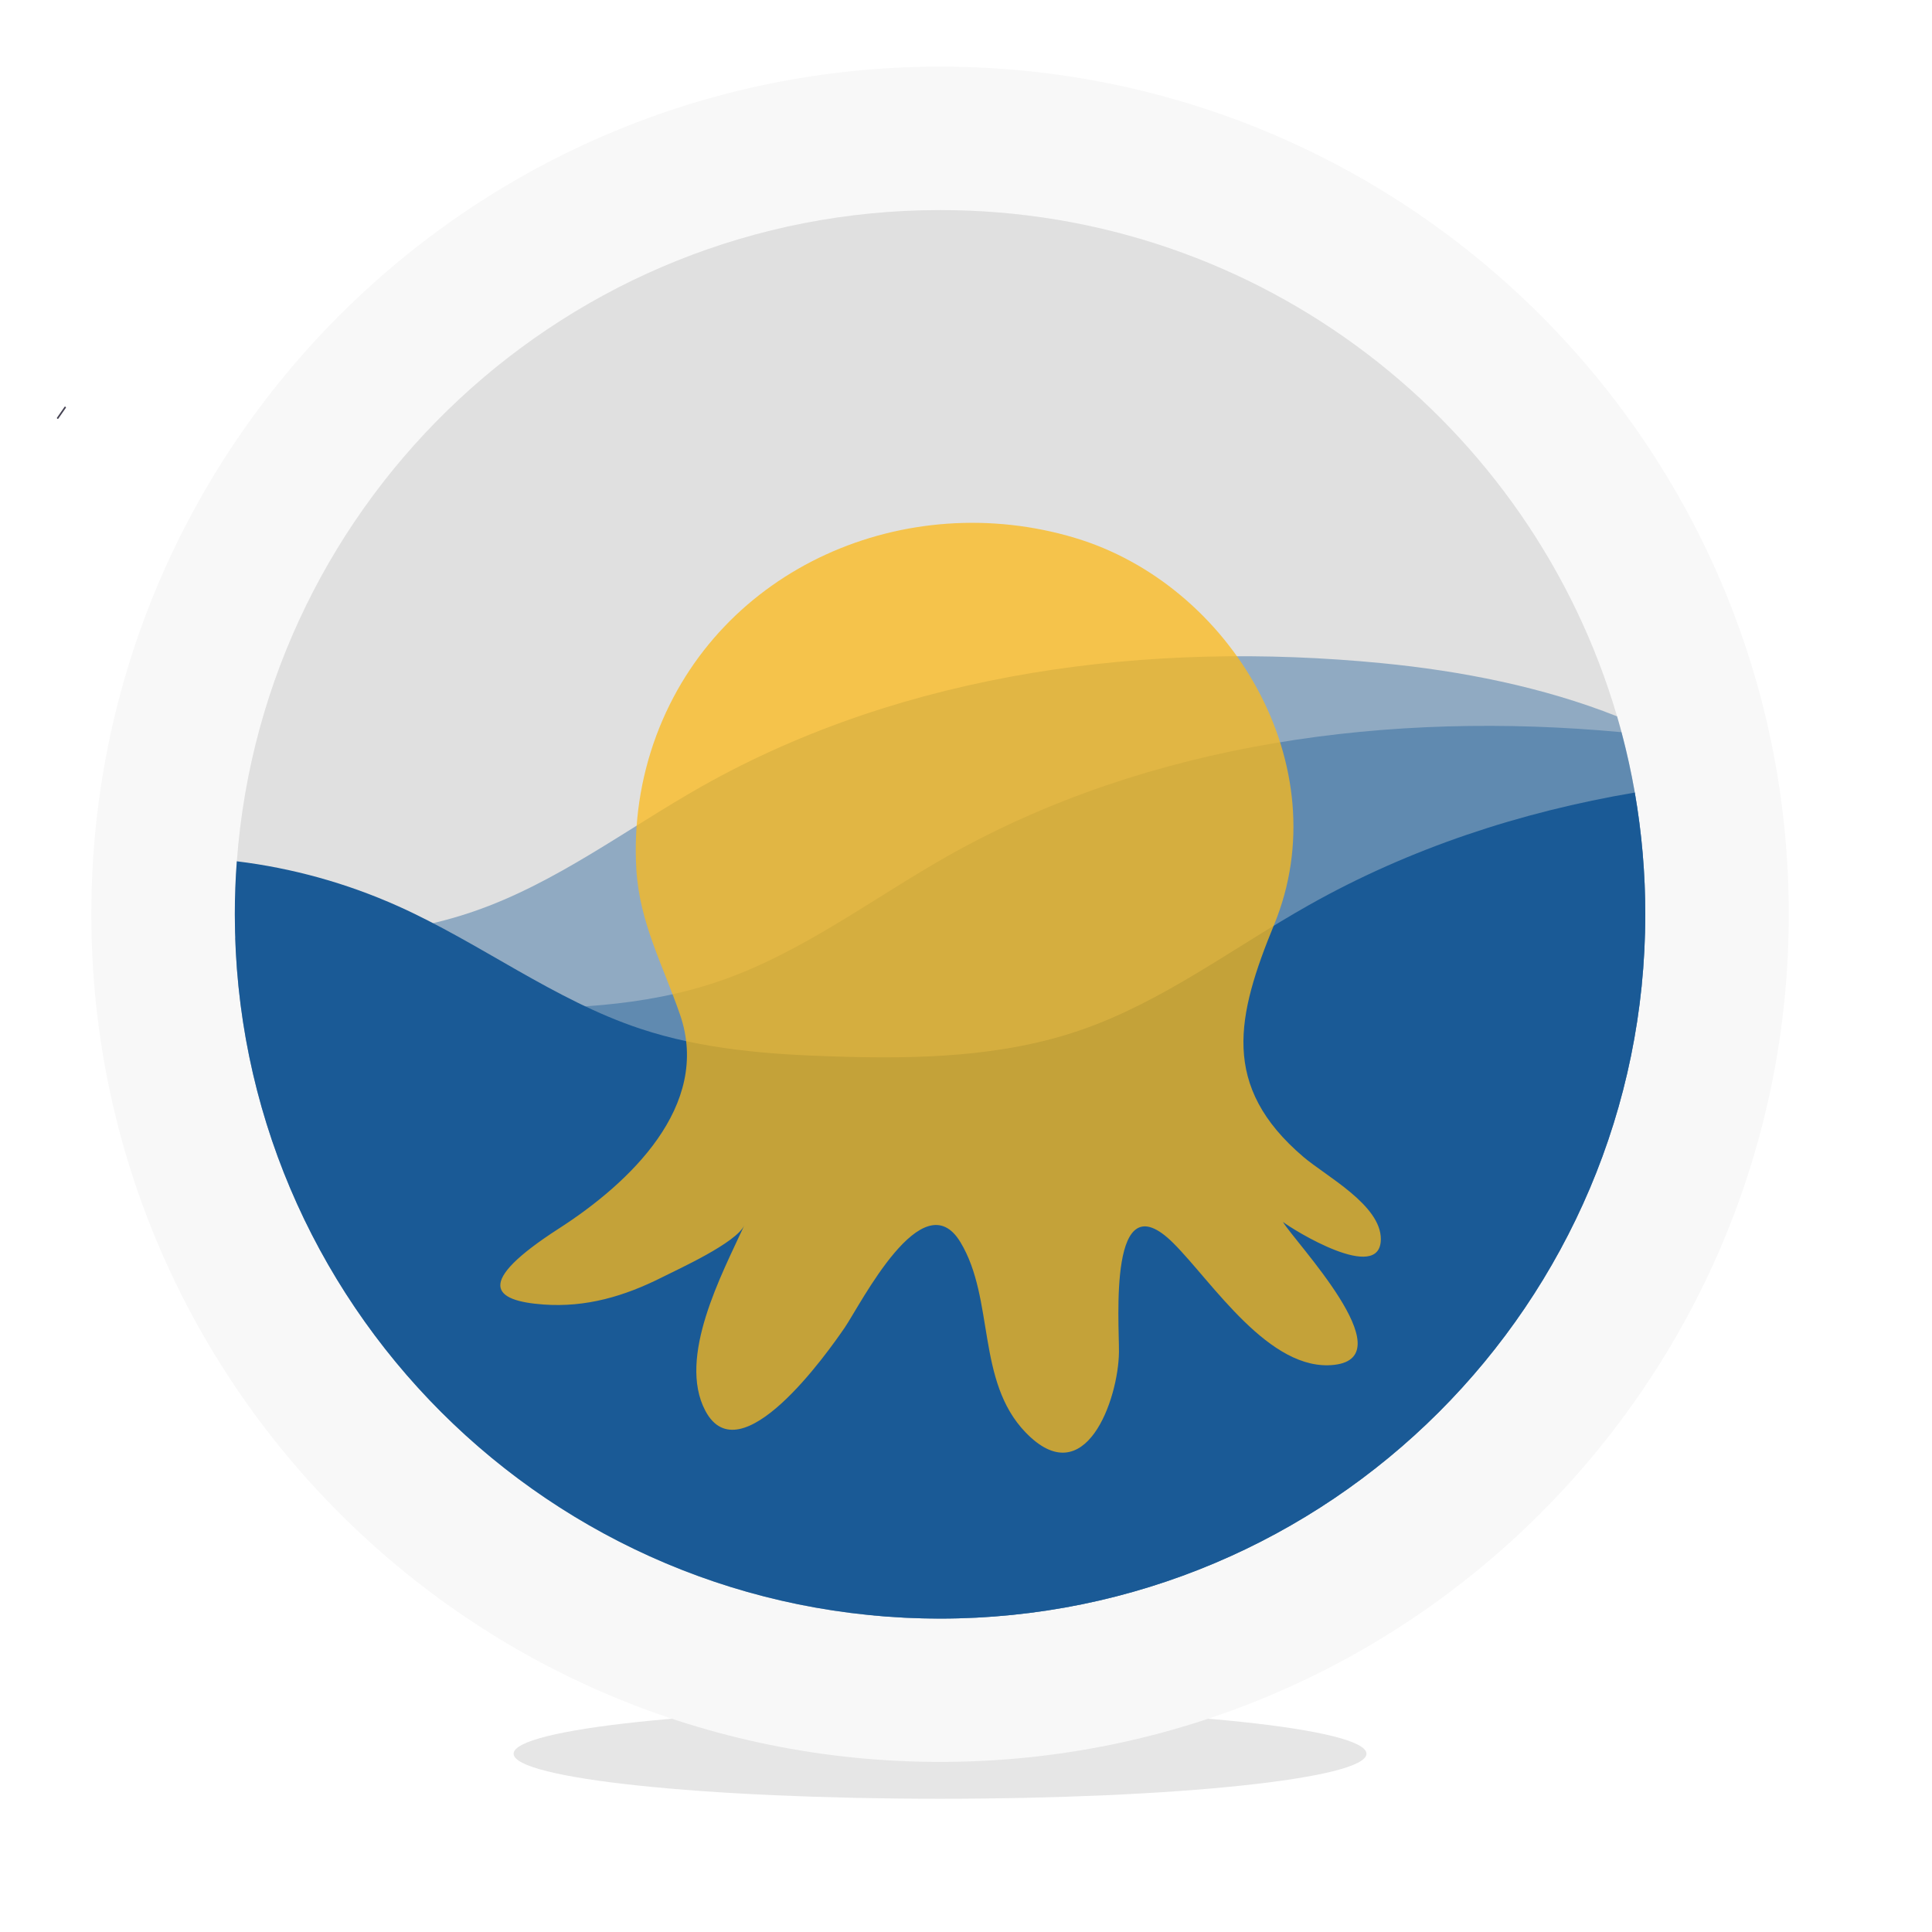<svg width="600" height="600" viewBox="285 140 1 290" fill="none" xmlns="http://www.w3.org/2000/svg">
<g filter="url(#filter0_d_291_2754)">
<path opacity="0.1" d="M281.604 410C316.954 410 345.611 406.974 345.611 403.241C345.611 399.509 316.954 396.482 281.604 396.482C246.254 396.482 217.597 399.509 217.597 403.241C217.597 406.974 246.254 410 281.604 410Z" fill="black"/>
<path d="M281.604 404.469C351.963 404.469 409 347.504 409 277.235C409 206.965 351.963 150 281.604 150C211.245 150 154.208 206.965 154.208 277.235C154.208 347.504 211.245 404.469 281.604 404.469Z" fill="#F8F8F8"/>
<path opacity="0.1" d="M387.462 277.23C387.462 335.62 340.063 382.954 281.604 382.954C278.249 382.954 274.926 382.802 271.66 382.494C219.026 377.585 177.578 334.203 175.814 280.795C175.772 279.607 175.751 278.418 175.751 277.23C175.751 274.561 175.851 271.912 176.05 269.284C180.117 214.611 225.825 171.532 281.609 171.532C329.762 171.532 370.399 203.639 383.238 247.58C383.463 248.37 383.689 249.148 383.903 249.959C384.688 252.921 385.351 255.934 385.892 258.997C386.938 265.018 387.463 271.119 387.462 277.23Z" fill="black"/>
<path opacity="0.4" d="M387.462 277.229C387.462 335.619 340.063 382.953 281.604 382.953C224.338 382.953 177.688 337.527 175.809 280.794C187.878 281.139 200.173 280.742 211.578 276.816C223.941 272.567 234.524 264.433 245.908 257.998C276.49 240.774 312.987 236.137 347.924 239.545C359.79 240.7 372.095 243.105 383.233 247.527C386.046 257.169 387.469 267.161 387.462 277.203V277.229Z" fill="#1A5A96"/>
<path opacity="0.4" d="M387.462 277.229C387.462 335.619 340.063 382.953 281.604 382.953C278.249 382.953 274.925 382.801 271.659 382.493C254.494 374.026 239.949 361.068 229.573 345C219.197 328.931 213.377 310.353 212.735 291.244C224.805 291.589 237.099 291.191 248.504 287.266C260.872 283.016 271.45 274.882 282.834 268.447C313.139 251.374 349.249 246.675 383.898 249.906C384.683 252.868 385.346 255.88 385.887 258.944C386.937 264.982 387.464 271.1 387.462 277.229Z" fill="#1A5A96"/>
<path d="M387.462 277.229C387.462 335.619 340.063 382.953 281.604 382.953C223.145 382.953 175.746 335.619 175.746 277.229C175.746 274.56 175.846 271.911 176.044 269.284C184.392 270.302 192.54 272.567 200.215 276.001C212.63 281.568 223.674 290.115 236.586 294.407C246.008 297.543 256.025 298.29 265.939 298.588C278.317 298.98 290.957 298.667 302.666 294.637C315.029 290.387 325.607 282.253 336.996 275.844C352.138 267.313 368.745 261.871 385.887 258.965C386.936 264.997 387.463 271.107 387.462 277.229Z" fill="#1A5A96"/>
<path d="M150.367 201.085L150.311 201.047C150.271 201.019 150.216 201.029 150.188 201.069L149.051 202.702C149.023 202.742 149.033 202.798 149.073 202.826L149.129 202.864C149.169 202.892 149.225 202.882 149.253 202.842L150.389 201.209C150.417 201.169 150.407 201.113 150.367 201.085Z" fill="#464353"/>
<g opacity="0.75" clip-path="url(#clip0_291_2754)">
<path d="M336.162 313.67C323.636 303.014 326.153 292.441 331.769 278.747C341.501 255.018 325.345 227.785 301.861 220.741C276.507 213.135 248.452 225.114 239.014 250.413C236.635 256.816 235.614 263.643 236.015 270.461C236.488 278.514 240.032 284.9 242.591 292.35C247.285 306.024 234.921 317.632 224.395 324.403C211.62 332.636 214.482 335.268 222.095 335.814C228.476 336.272 234.235 334.574 239.909 331.713C242.42 330.446 251.014 326.552 252.227 323.919C248.901 331.168 242.138 343.738 246.369 351.752C251.582 361.629 264.687 343.092 267.306 339.264C269.651 335.837 279.033 317.107 284.673 326.472C289.822 335.021 287.02 347.296 294.427 354.992C303.395 364.315 308.39 350 308.46 342.937C308.505 338.464 306.795 316.808 316.621 326.597C322.468 332.425 331.061 346.001 340.794 344.867C351.366 343.636 334.755 326.339 333.08 323.415C334.552 324.581 347.727 332.718 347.769 326.01C347.799 320.888 339.557 316.56 336.162 313.67Z" fill="#FCBA19"/>
</g>
</g>
</svg>
